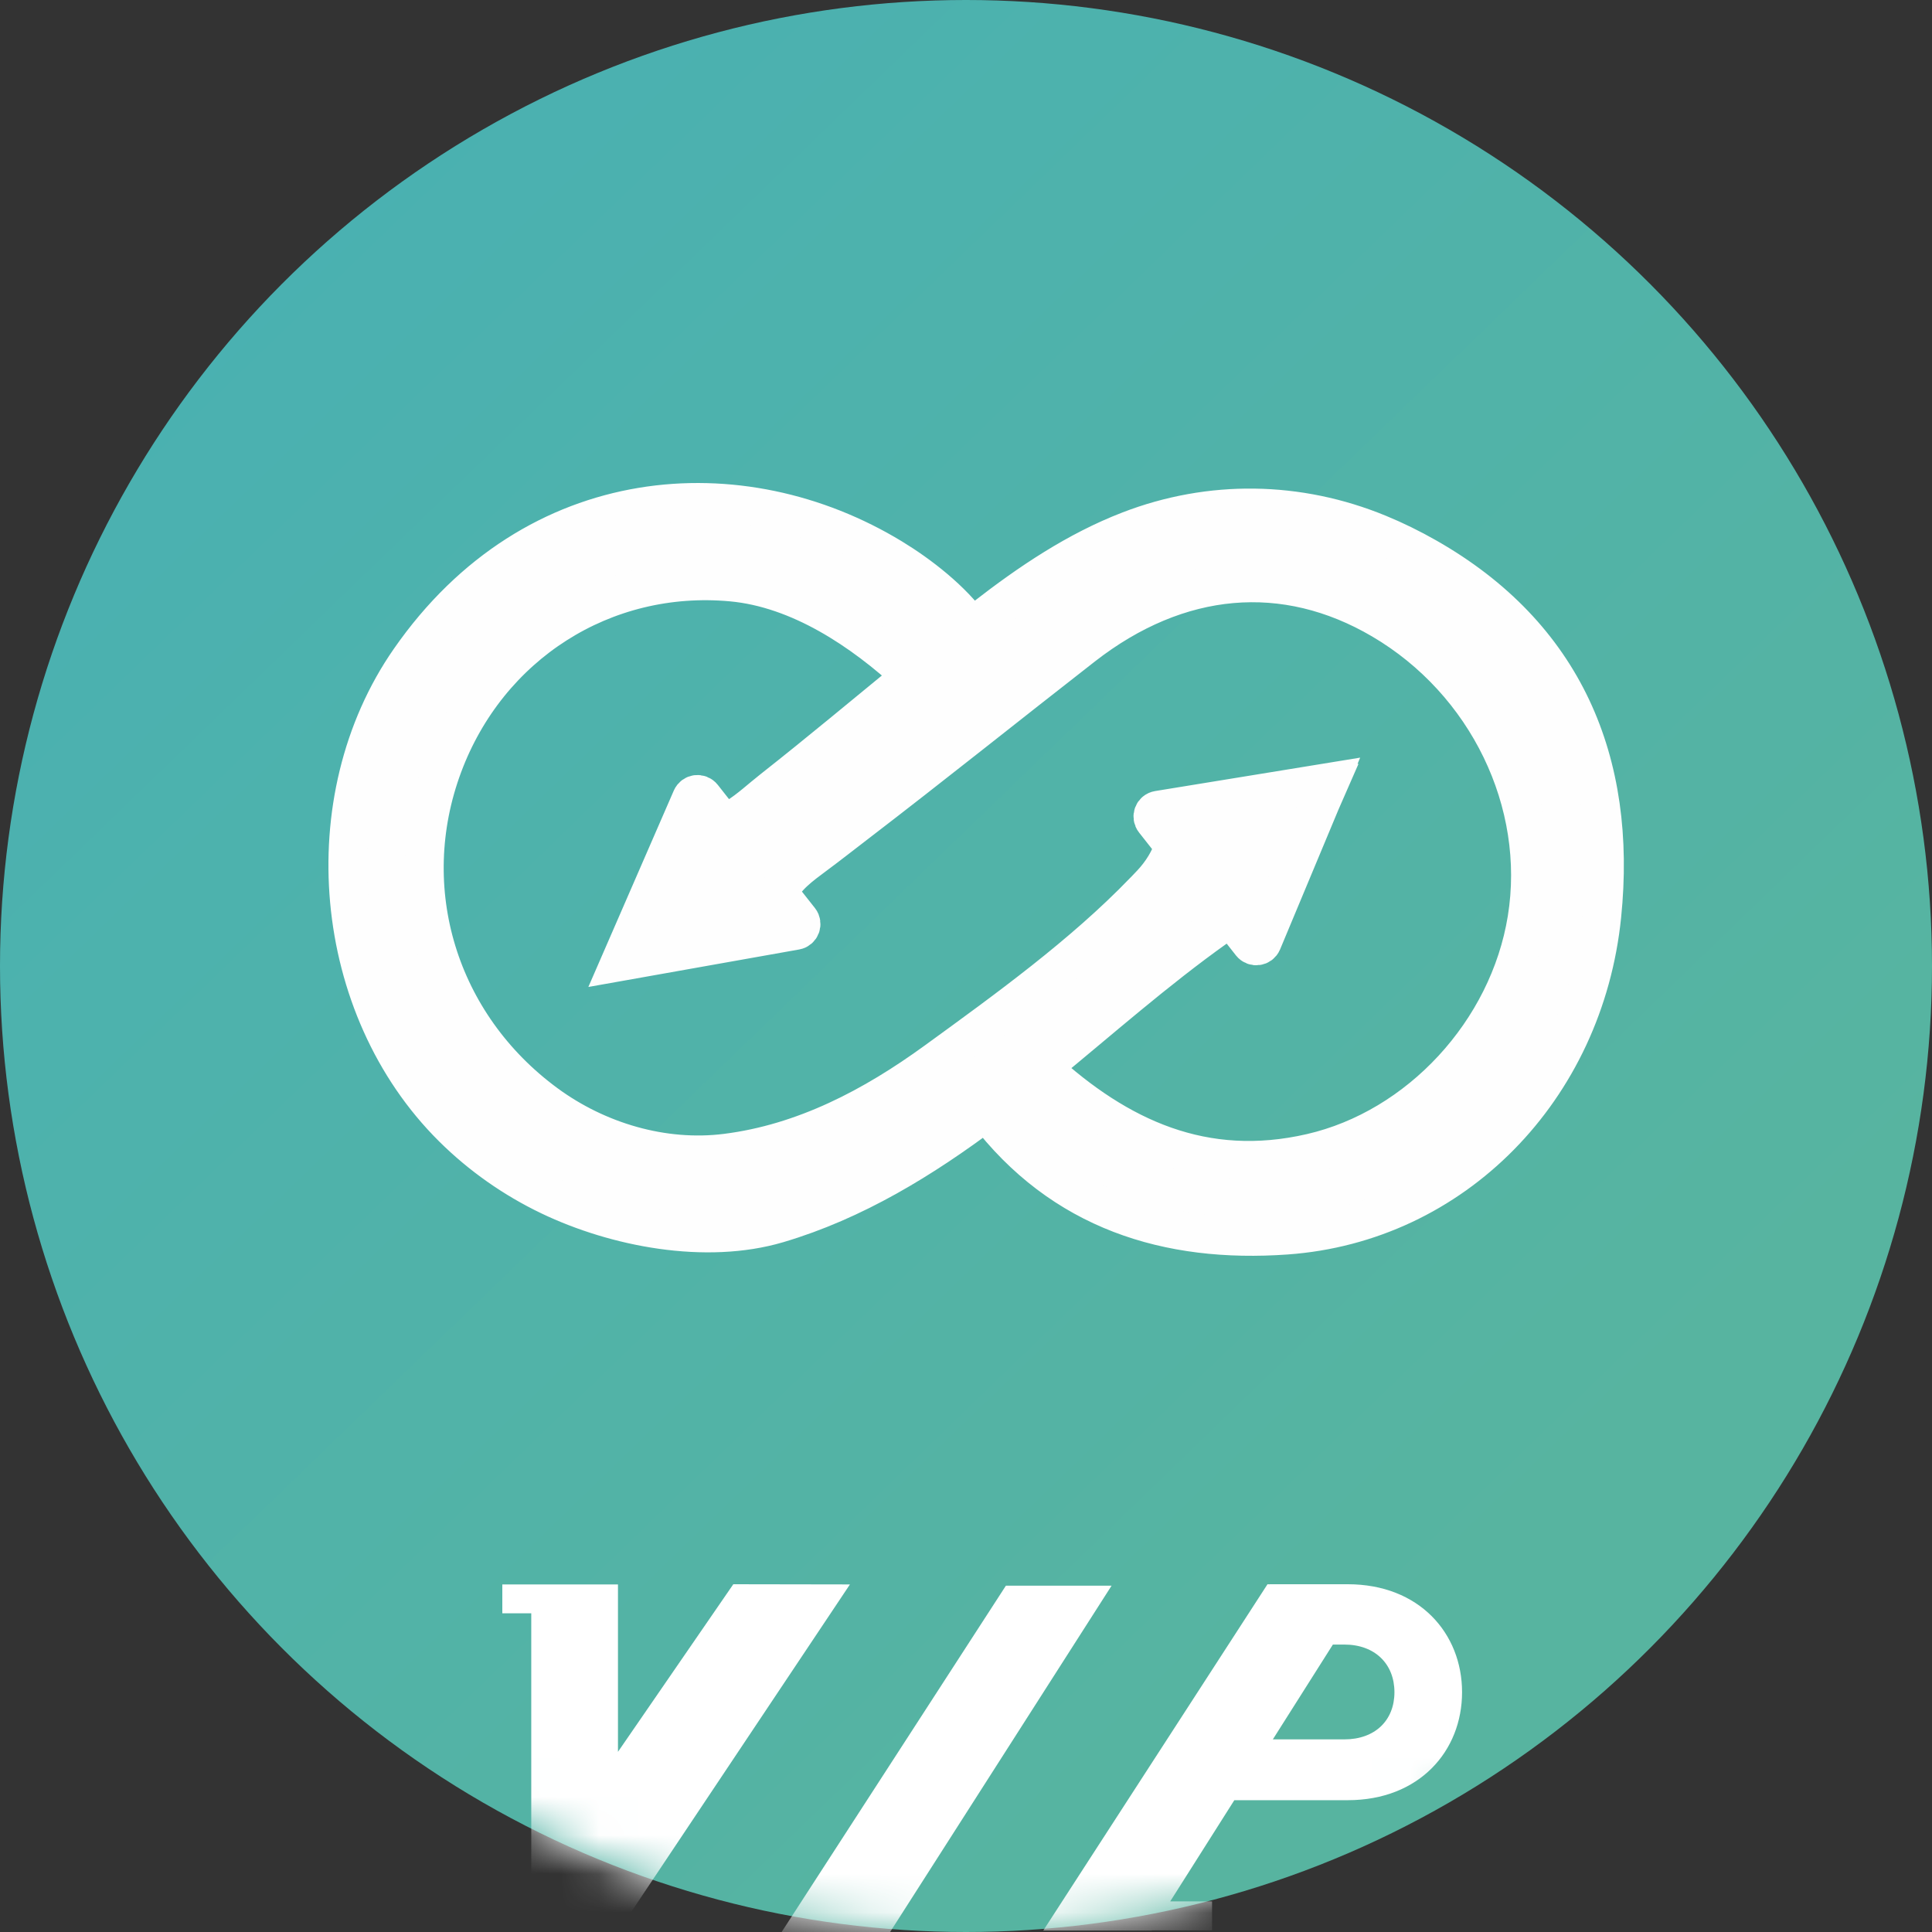 <?xml version="1.0" encoding="UTF-8"?>
<svg width="50px" height="50px" viewBox="0 0 50 50" version="1.1" xmlns="http://www.w3.org/2000/svg" xmlns:xlink="http://www.w3.org/1999/xlink">
    <rect x="0" y="0" width="50" height="50" fill="#333333" stroke="none"/>
    <title>编组 66</title>
    <defs>
        <linearGradient x1="15.453%" y1="11.953%" x2="79.875%" y2="78.633%" id="linearGradient-1">
            <stop stop-color="#4AB1B1" offset="0%"></stop>
            <stop stop-color="#57B4A0" offset="100%"></stop>
            <stop stop-color="#57B4A0" offset="100%"></stop>
        </linearGradient>
        <circle id="path-2" cx="25" cy="25" r="25"></circle>
    </defs>
    <g id="页面-1" stroke="none" stroke-width="1" fill="none" fill-rule="evenodd">
        <g id="组件" transform="translate(-233, -698)">
            <g id="编组-66" transform="translate(233, 698)">
                <circle id="椭圆形备份-8" fill="url(#linearGradient-1)" cx="25" cy="25" r="25"></circle>
                <g id="编组-68">
                    <mask id="mask-3" fill="white">
                        <use xlink:href="#path-2"></use>
                    </mask>
                    <g id="蒙版"></g>
                    <g mask="url(#mask-3)" fill="#FFFFFF" fill-rule="nonzero">
                        <g transform="translate(13, 41)">
                            <polygon id="路径" points="5.978 0 2.993 4.337 2.993 0.005 0 0.005 0 0.752 0.749 0.752 0.749 8.995 2.993 8.995 8.996 0.005"></polygon>
                            <polygon id="路径" points="13.032 0.038 7.229 9 10.036 9 15.767 0.038"></polygon>
                            <path d="M21.879,0 C23.73,0 24.838,1.271 24.838,2.794 C24.838,4.318 23.73,5.589 21.88,5.589 L21.88,5.589 L18.944,5.589 L17.285,8.208 L18.368,8.208 L18.368,8.957 L16.81,8.957 L16.807,8.962 L14,8.962 L19.803,0 L19.855,0.003 L19.856,0 Z M21.791,1.561 L21.495,1.561 L19.941,4.015 L21.791,4.015 C22.584,4.015 23.088,3.525 23.088,2.794 C23.088,2.064 22.584,1.561 21.791,1.561 L21.791,1.561 Z" id="形状结合"></path>
                        </g>
                    </g>
                </g>
                <g id="编组-66备份-2" transform="translate(9, 13)">
                    <path d="M30.516,10.785 C30.043,13.702 27.725,16.196 24.933,16.838 C22.163,17.476 19.938,16.449 17.957,14.63 C19.458,13.402 20.91,12.112 22.491,10.989 C22.587,10.921 22.689,10.851 22.806,10.836 C22.846,10.83 22.885,10.833 22.924,10.838 L23.38,11.418 C23.46,11.518 23.617,11.496 23.667,11.378 L25.182,7.75 C25.253,7.59 25.323,7.429 25.393,7.269 C25.389,7.269 25.386,7.27 25.383,7.27 L25.393,7.246 L20.975,7.966 C20.849,7.986 20.791,8.135 20.871,8.236 L21.384,8.887 C21.275,9.25 21.062,9.587 20.801,9.866 C20.738,9.934 20.675,10 20.611,10.066 C20.608,10.069 20.605,10.072 20.602,10.074 C19.025,11.709 17.059,13.13 15.223,14.464 C13.604,15.641 11.812,16.587 9.795,16.841 C8.158,17.047 6.457,16.538 5.136,15.568 C2.341,13.516 1.273,10.015 2.464,6.814 C3.63,3.682 6.628,1.761 9.937,2.065 C11.681,2.225 13.316,3.314 14.592,4.497 C13.395,5.477 12.208,6.471 10.992,7.428 C10.689,7.666 10.399,7.94 10.073,8.144 C9.916,8.242 9.782,8.237 9.643,8.205 L9.183,7.621 C9.104,7.521 8.948,7.542 8.897,7.658 L7.057,11.887 L11.596,11.08 C11.72,11.058 11.776,10.91 11.698,10.81 L11.149,10.115 C11.299,9.712 11.739,9.397 12.084,9.14 C12.448,8.871 12.801,8.591 13.161,8.316 C15.132,6.805 17.07,5.25 19.029,3.724 C21.494,1.805 24.252,1.565 26.763,3.04 C29.489,4.641 31.005,7.769 30.516,10.785 M27.921,1.42 C27.519,1.191 27.103,0.986 26.675,0.81 C24.597,-0.045 22.327,-0.081 20.228,0.729 C18.866,1.254 17.642,2.08 16.495,2.971 C16.379,3.061 16.265,3.155 16.15,3.245 C15.644,2.528 14.797,1.873 14.083,1.439 C10.198,-0.924 4.85,-0.596 1.603,4.077 C-0.905,7.685 -0.423,13.073 2.717,16.185 C3.447,16.909 4.299,17.507 5.226,17.951 C6.943,18.773 9.268,19.218 11.13,18.668 C13.104,18.085 14.882,16.994 16.52,15.764 C16.522,15.763 16.523,15.762 16.525,15.76 C18.486,18.343 21.231,19.185 24.29,18.967 C28.611,18.658 32,15.197 32.457,10.696 C32.863,6.707 31.475,3.441 27.921,1.42" id="Fill-1" fill="#FEFEFE"></path>
                    <path d="M30.516,10.785 C30.043,13.702 27.725,16.196 24.933,16.838 C22.163,17.476 19.938,16.449 17.957,14.63 C19.458,13.402 20.91,12.112 22.491,10.989 C22.587,10.921 22.689,10.851 22.806,10.836 C22.846,10.83 22.885,10.833 22.924,10.838 L23.38,11.418 C23.46,11.518 23.617,11.496 23.667,11.378 L25.182,7.75 C25.253,7.59 25.323,7.429 25.393,7.269 C25.389,7.269 25.386,7.27 25.383,7.27 L25.393,7.246 L20.975,7.966 C20.849,7.986 20.791,8.135 20.871,8.236 L21.384,8.887 C21.275,9.25 21.062,9.587 20.801,9.866 C20.738,9.934 20.675,10 20.611,10.066 C20.608,10.069 20.605,10.072 20.602,10.074 C19.025,11.709 17.059,13.13 15.223,14.464 C13.604,15.641 11.812,16.587 9.795,16.841 C8.158,17.047 6.457,16.538 5.136,15.568 C2.341,13.516 1.273,10.015 2.464,6.814 C3.63,3.682 6.628,1.761 9.937,2.065 C11.681,2.225 13.316,3.314 14.592,4.497 C13.395,5.477 12.208,6.471 10.992,7.428 C10.689,7.666 10.399,7.94 10.073,8.144 C9.916,8.242 9.782,8.237 9.643,8.205 L9.183,7.621 C9.104,7.521 8.948,7.542 8.897,7.658 L7.057,11.887 L11.596,11.08 C11.72,11.058 11.776,10.91 11.698,10.81 L11.149,10.115 C11.299,9.712 11.739,9.397 12.084,9.14 C12.448,8.871 12.801,8.591 13.161,8.316 C15.132,6.805 17.07,5.25 19.029,3.724 C21.494,1.805 24.252,1.565 26.763,3.04 C29.489,4.641 31.005,7.769 30.516,10.785 Z M27.921,1.42 C27.519,1.191 27.103,0.986 26.675,0.81 C24.597,-0.045 22.327,-0.081 20.228,0.729 C18.866,1.254 17.642,2.08 16.495,2.971 C16.379,3.061 16.265,3.155 16.15,3.245 C15.644,2.528 14.797,1.873 14.083,1.439 C10.198,-0.924 4.85,-0.596 1.603,4.077 C-0.905,7.685 -0.423,13.073 2.717,16.185 C3.447,16.909 4.299,17.507 5.226,17.951 C6.943,18.773 9.268,19.218 11.13,18.668 C13.104,18.085 14.882,16.994 16.52,15.764 C16.522,15.763 16.523,15.762 16.525,15.76 C18.486,18.343 21.231,19.185 24.29,18.967 C28.611,18.658 32,15.197 32.457,10.696 C32.863,6.707 31.475,3.441 27.921,1.42 Z" id="Stroke-3" stroke="#FEFEFE"></path>
                </g>
            </g>
        </g>
    </g>
</svg>